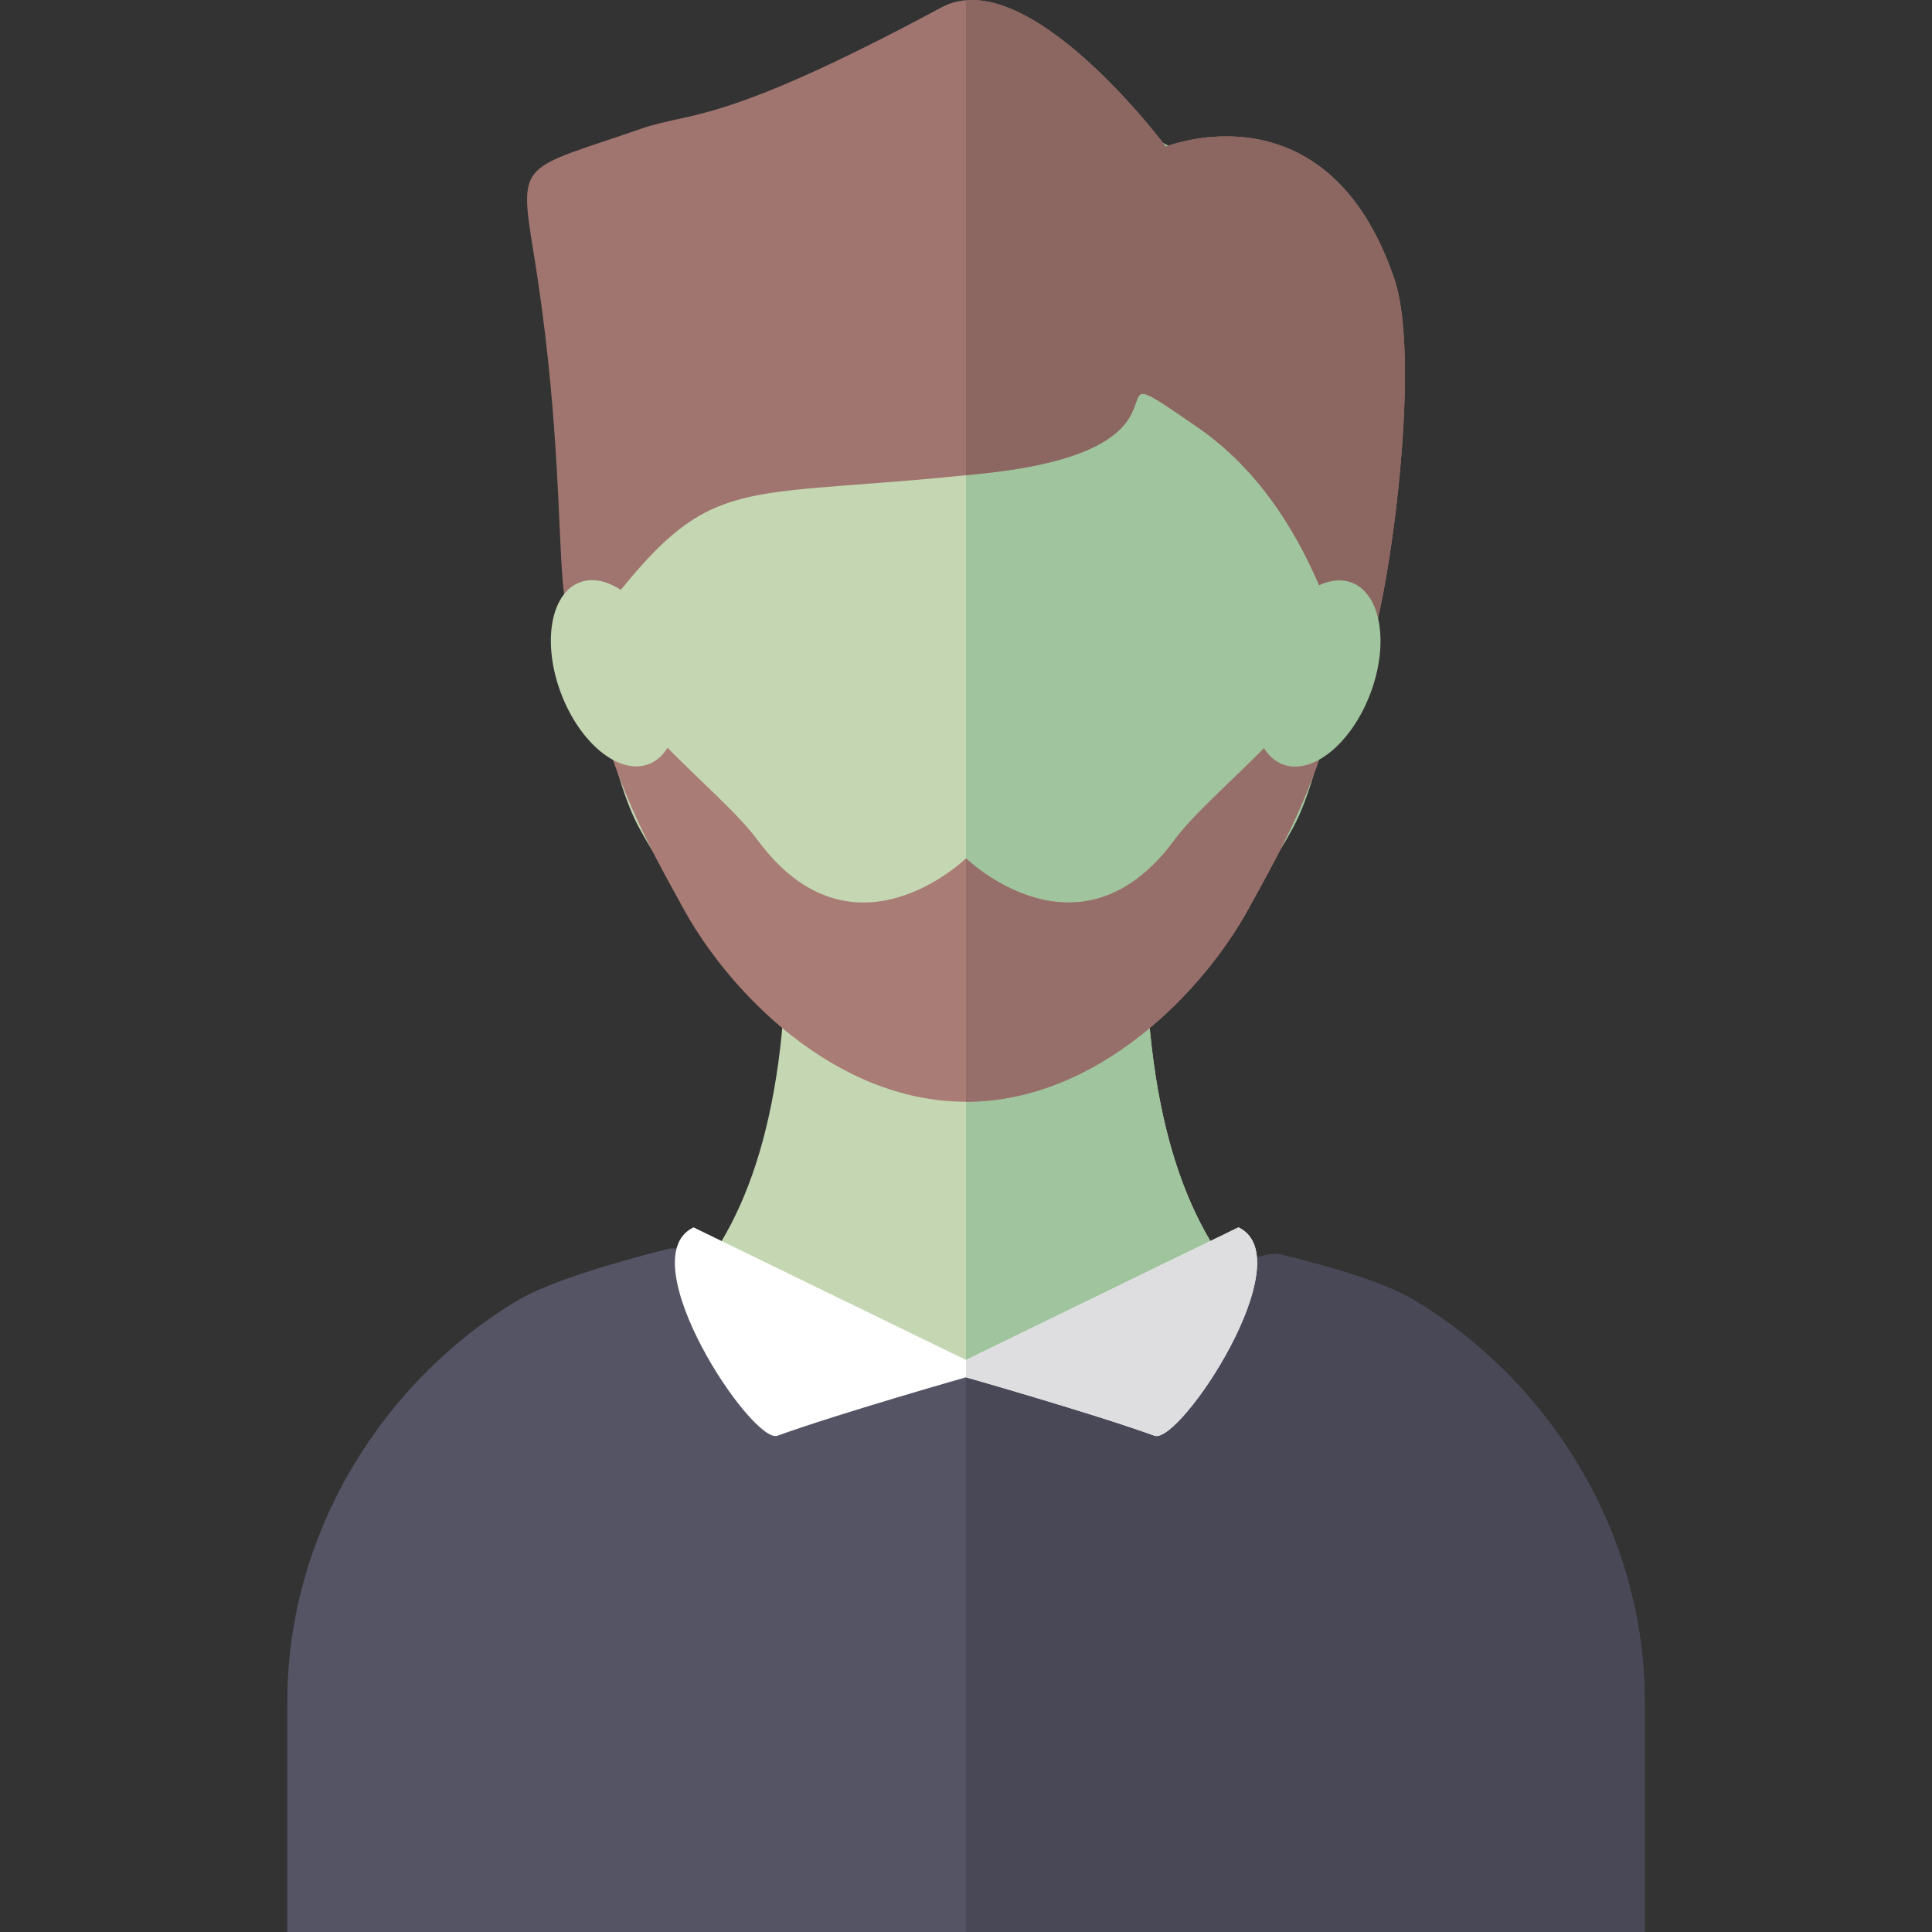 <?xml version="1.0" encoding="iso-8859-1"?>
<!-- Uploaded to: SVG Repo, www.svgrepo.com, Generator: SVG Repo Mixer Tools -->
<svg height="800px" width="800px" version="1.1" id="Layer_1" xmlns="http://www.w3.org/2000/svg" xmlns:xlink="http://www.w3.org/1999/xlink" 
	 viewBox="0 0 341.549 341.549" xml:space="preserve">
<rect x="0" y="0" width="341.549" height="341.549" fill="#333333" stroke="none"/>
<g id="XMLID_6_">
	<g id="XMLID_64_">
		<g id="XMLID_1143_">
			<path id="XMLID_1144_" style="fill:#C4D7B2;" d="M253.964,245.996c-18.667-6.681-51.458-11.736-51.458-81.376h-29.23h-5.002
				h-29.23c0,69.64-32.791,74.695-51.458,81.376c0,47.368,68.832,48.824,80.688,53.239v1.537c0,0,0.922-0.188,2.501-0.68
				c1.579,0.492,2.501,0.68,2.501,0.68v-1.537C185.131,294.82,253.964,293.363,253.964,245.996z"/>
		</g>
		<path id="XMLID_1145_" style="fill:#A0C49D;" d="M202.506,164.62h-29.23h-2.501v135.471c1.579,0.492,2.501,0.68,2.501,0.68v-1.537
			c11.856-4.415,80.688-5.871,80.688-53.239C235.297,239.315,202.506,234.26,202.506,164.62z"/>
	</g>
	<g id="XMLID_60_">
		<g id="XMLID_1146_">
			<path id="XMLID_1147_" style="fill:#C4D7B2;" d="M170.777,186.782c-27.454,0-48.409-23.119-57.799-40.456
				s-15.888-77.445,4.34-104.897c19.808-26.883,53.459-23.838,53.459-23.838s33.649-3.045,53.458,23.838
				c20.226,27.452,13.726,87.56,4.335,104.897C219.178,163.663,198.225,186.782,170.777,186.782z"/>
		</g>
		<path id="XMLID_1148_" style="fill:#A0C49D;" d="M224.235,41.429c-19.81-26.883-53.458-23.838-53.458-23.838h-0.002v169.191
			c0.001,0,0.001,0,0.002,0c27.449,0,48.401-23.119,57.794-40.456C237.961,128.989,244.461,68.882,224.235,41.429z"/>
	</g>
	<g id="XMLID_53_">
		<path id="XMLID_1151_" style="fill:#A97C75;" d="M237.227,109.439c-0.725,14.745-22.425,29.324-29.599,39.061
			c-16.801,22.803-36.854,3.24-36.854,3.24s-20.051,19.563-36.854-3.24c-7.173-9.735-28.871-24.311-29.596-39.054
			c-1.19,20.863,11.665,42.273,16.381,50.979c7.973,14.719,26.764,34.348,50.072,34.348c23.304,0,42.094-19.629,50.068-34.348
			C225.561,151.717,238.417,130.304,237.227,109.439z"/>
		<path id="XMLID_1154_" style="fill:#976F6A;" d="M237.227,109.439c-0.725,14.744-22.425,29.324-29.599,39.061
			c-16.775,22.767-36.79,3.302-36.853,3.241v43.031h0.001c23.304,0,42.094-19.628,50.068-34.348
			C225.561,151.717,238.417,130.304,237.227,109.439z"/>
	</g>
	<g id="XMLID_45_">
		<g id="XMLID_1155_">
			<path id="XMLID_50_" style="fill:#A0756F;" d="M206.114,25.918c0,0-24.427-32.813-39.707-24.598
				c-39.045,20.991-44.219,18.365-52.979,21.408c-21.241,7.378-21.798,5.405-19.122,21.776c8.879,54.319-0.557,79.337,15.961,59.147
				s22.025-15.423,64.073-20.012s15.256-23.363,37.28-8.18s24.919,42.732,28.589,42.732c3.671,0,11.84-52.59,6.283-68.911
				C234.63,14.439,206.114,25.918,206.114,25.918z"/>
		</g>
		<path id="XMLID_1159_" style="fill:#8C6762;" d="M246.492,49.281c-11.862-34.842-40.378-23.362-40.378-23.362
			S185.925-1.197,170.775,0.045v83.97c1.16-0.118,2.344-0.242,3.564-0.375c42.047-4.588,15.256-23.363,37.28-8.18
			c22.025,15.184,24.919,42.732,28.589,42.732S252.049,65.603,246.492,49.281z"/>
	</g>
	<g id="XMLID_42_">
		
			<ellipse id="XMLID_44_" transform="matrix(0.354 -0.935 0.935 0.354 39.067 294.718)" style="fill:#A0C49D;" cx="232.948" cy="119.069" rx="17.187" ry="10.048"/>
		
			<ellipse id="XMLID_43_" transform="matrix(0.354 0.935 -0.935 0.354 181.473 -24.665)" style="fill:#C4D7B2;" cx="108.597" cy="119.078" rx="17.187" ry="10.048"/>
	</g>
	<g id="XMLID_34_">
		<g id="XMLID_1160_">
			<path id="XMLID_1163_" style="fill:#545465;" d="M290.757,300.867v40.681H50.793v-40.681c0-30.431,17.377-56.963,40.605-70.913
				c6.043-3.641,19.69-7.43,26.844-9.196c5.953-1.488,53.438,22.729,53.438,22.729s48.674-23.218,54.627-21.729
				c7.154,1.766,17.802,4.554,23.844,8.196C273.38,243.904,290.757,270.436,290.757,300.867z"/>
		</g>
		<path id="XMLID_1166_" style="fill:#494857;" d="M250.152,229.954c-6.043-3.641-16.69-6.429-23.844-8.195
			c-5.953-1.488-54.627,21.729-54.627,21.729s-0.321-0.164-0.906-0.459v98.52h119.982v-40.681
			C290.757,270.436,273.379,243.904,250.152,229.954z"/>
	</g>
	<g id="XMLID_7_">
		<path id="XMLID_1167_" style="fill:#FFFFFF;" d="M218.942,216.981l-48.167,23.441l-48.167-23.441
			c-11.5,5.5,10.396,38.436,14.833,36.833c10.963-3.96,33.334-10.329,33.334-10.329s22.371,6.369,33.334,10.329
			C208.546,255.417,230.442,222.481,218.942,216.981z"/>
		<path id="XMLID_1168_" style="fill:#DEDDE0;" d="M218.942,216.981l-48.167,23.441v3.063c0,0,22.371,6.369,33.334,10.329
			C208.546,255.417,230.442,222.481,218.942,216.981z"/>
	</g>
</g>
</svg>